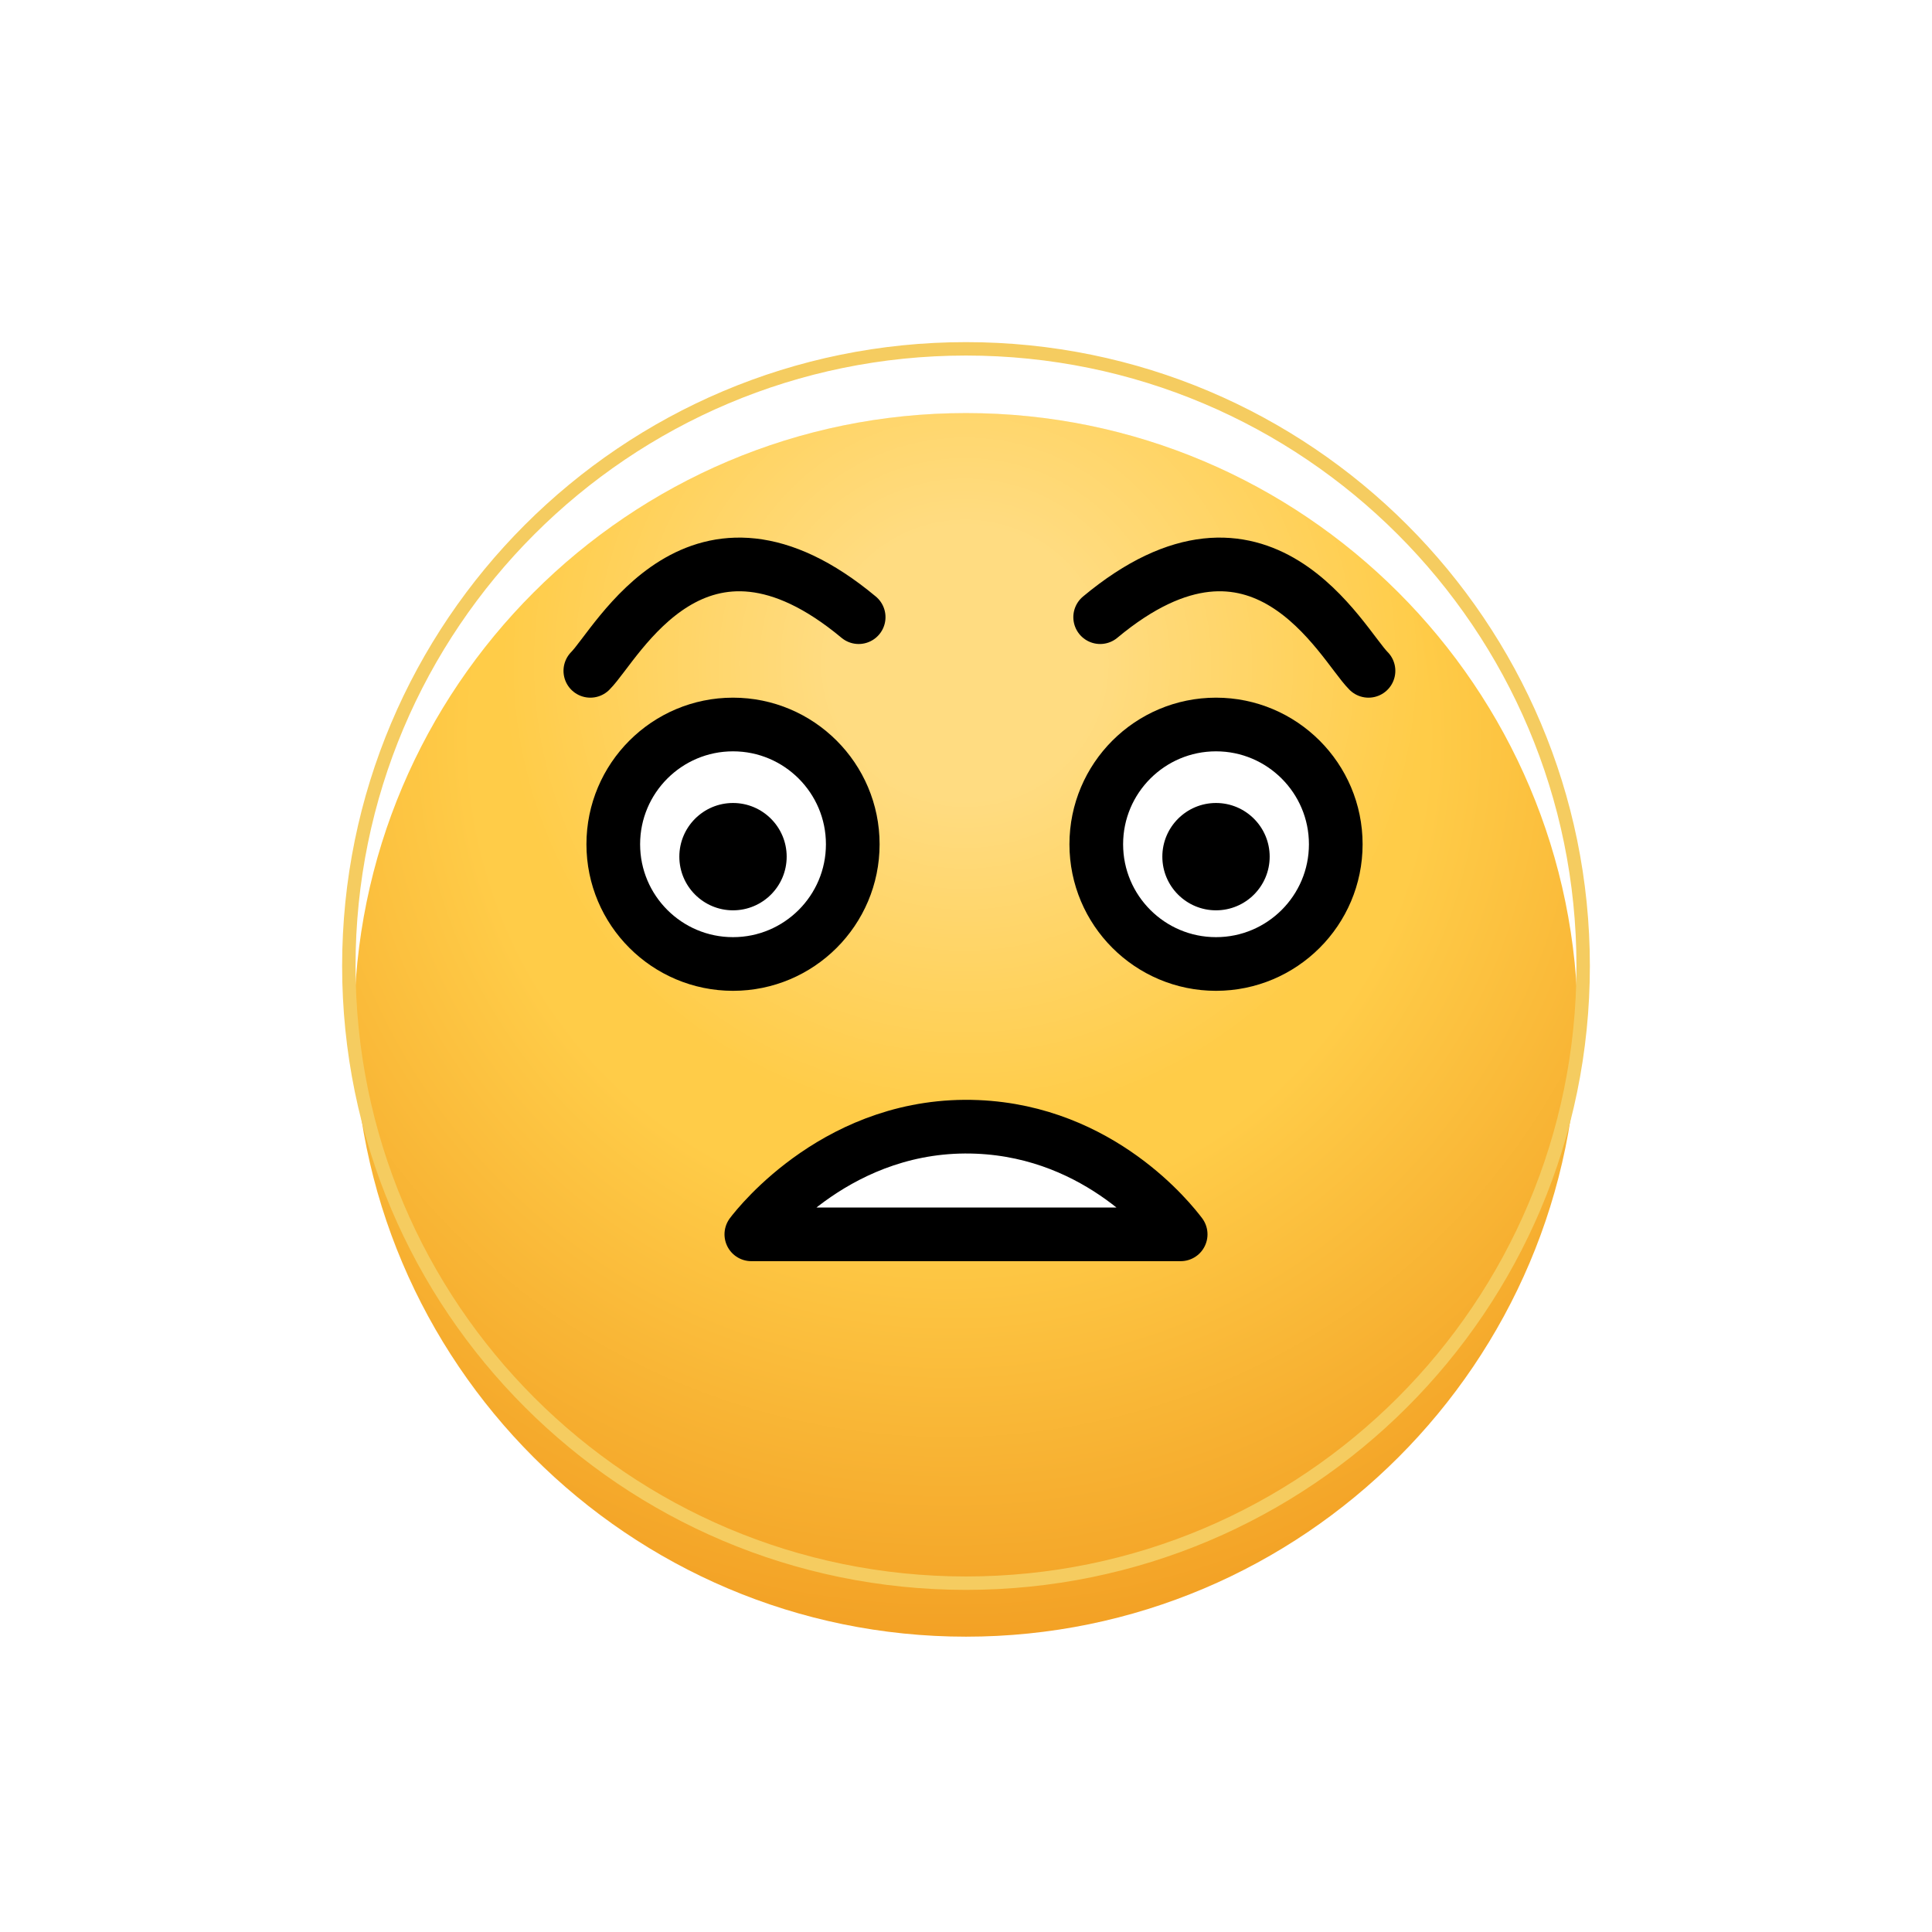 <svg  viewBox="0 0 72 72" fill="none" xmlns="http://www.w3.org/2000/svg">
<g filter="url(#filter0_i)">
<path d="M36 13.2C23.428 13.2 13.2 23.428 13.2 36C13.2 48.572 23.428 58.8 36 58.8C48.572 58.8 58.8 48.572 58.8 36C58.8 23.428 48.572 13.2 36 13.2Z" fill="url(#paint0_radial)"/>
<path d="M36 13.2C23.428 13.2 13.2 23.428 13.2 36C13.2 48.572 23.428 58.8 36 58.8C48.572 58.8 58.8 48.572 58.8 36C58.8 23.428 48.572 13.2 36 13.2Z" fill="url(#paint1_radial)" fill-opacity="0.31"/>
</g>
<path d="M31.58 31.346C31.58 33.811 29.579 35.809 27.117 35.809C24.655 35.809 22.654 33.811 22.654 31.346C22.654 28.884 24.655 26.884 27.117 26.884C29.579 26.884 31.58 28.884 31.58 31.346Z" fill="white"/>
<path d="M49.58 31.346C49.58 33.811 47.579 35.809 45.117 35.809C42.655 35.809 40.654 33.811 40.654 31.346C40.654 28.884 42.655 26.884 45.117 26.884C47.579 26.884 49.58 28.884 49.58 31.346Z" fill="white"/>
<path d="M27.8 45.884C28.07 45.528 31.11 41.666 36.221 41.88C40.826 42.073 43.45 45.421 43.8 45.884C38.467 45.884 33.133 45.884 27.8 45.884Z" fill="white"/>
<path d="M36 59C48.703 59 59 48.703 59 36C59 23.297 48.703 13 36 13C23.297 13 13 23.297 13 36C13 48.703 23.297 59 36 59Z" stroke="#F5CC60" stroke-width="0.5" stroke-miterlimit="10"/>
<path d="M22 25C23 24 26 18 32 23" stroke="black" stroke-width="2" stroke-miterlimit="10" stroke-linecap="round" stroke-linejoin="round"/>
<path d="M51 25C50 24 47 18 41 23" stroke="black" stroke-width="2" stroke-miterlimit="10" stroke-linecap="round" stroke-linejoin="round"/>
<path d="M31.78 31.463C31.78 33.927 29.779 35.925 27.317 35.925C24.855 35.925 22.855 33.927 22.855 31.463C22.855 29 24.855 27 27.317 27C29.779 27 31.78 29 31.78 31.463Z" stroke="black" stroke-width="2" stroke-miterlimit="10"/>
<path d="M29.317 31.925C29.317 33.03 28.421 33.925 27.317 33.925C26.214 33.925 25.317 33.03 25.317 31.925C25.317 30.822 26.214 29.925 27.317 29.925C28.421 29.925 29.317 30.822 29.317 31.925Z" fill="black"/>
<path d="M49.78 31.463C49.78 33.927 47.779 35.925 45.317 35.925C42.855 35.925 40.855 33.927 40.855 31.463C40.855 29 42.855 27 45.317 27C47.779 27 49.78 29 49.78 31.463Z" stroke="black" stroke-width="2" stroke-miterlimit="10"/>
<path d="M47.317 31.925C47.317 33.03 46.421 33.925 45.317 33.925C44.214 33.925 43.317 33.03 43.317 31.925C43.317 30.822 44.214 29.925 45.317 29.925C46.421 29.925 47.317 30.822 47.317 31.925Z" fill="black"/>
<path d="M28 46C28.27 45.644 31.31 41.782 36.421 41.996C41.026 42.189 43.65 45.537 44 46C38.667 46 33.333 46 28 46Z" stroke="black" stroke-width="2" stroke-miterlimit="10" stroke-linecap="round" stroke-linejoin="round"/>
<defs>
<filter id="filter0_i" x="13.2" y="13.2" width="45.6" height="47.793" filterUnits="userSpaceOnUse" color-interpolation-filters="sRGB">
<feFlood flood-opacity="0" result="BackgroundImageFix"/>
<feBlend mode="normal" in="SourceGraphic" in2="BackgroundImageFix" result="shape"/>
<feColorMatrix in="SourceAlpha" type="matrix" values="0 0 0 0 0 0 0 0 0 0 0 0 0 0 0 0 0 0 127 0" result="hardAlpha"/>
<feOffset dy="2.194"/>
<feGaussianBlur stdDeviation="1.097"/>
<feComposite in2="hardAlpha" operator="arithmetic" k2="-1" k3="1"/>
<feColorMatrix type="matrix" values="0 0 0 0 0 0 0 0 0 0 0 0 0 0 0 0 0 0 0.1 0"/>
<feBlend mode="normal" in2="shape" result="effect1_innerShadow"/>
</filter>
<radialGradient id="paint0_radial" cx="0" cy="0" r="1" gradientUnits="userSpaceOnUse" gradientTransform="translate(35.31 25.2) rotate(87.284) scale(39.644)">
<stop offset="0.453" stop-color="#FFCC48"/>
<stop offset="0.874" stop-color="#F29F23"/>
</radialGradient>
<radialGradient id="paint1_radial" cx="0" cy="0" r="1" gradientUnits="userSpaceOnUse" gradientTransform="translate(35.936 22.539) rotate(89.898) scale(36.261)">
<stop offset="0.141" stop-color="white"/>
<stop offset="0.474" stop-color="white" stop-opacity="0"/>
</radialGradient>
</defs>
</svg>
